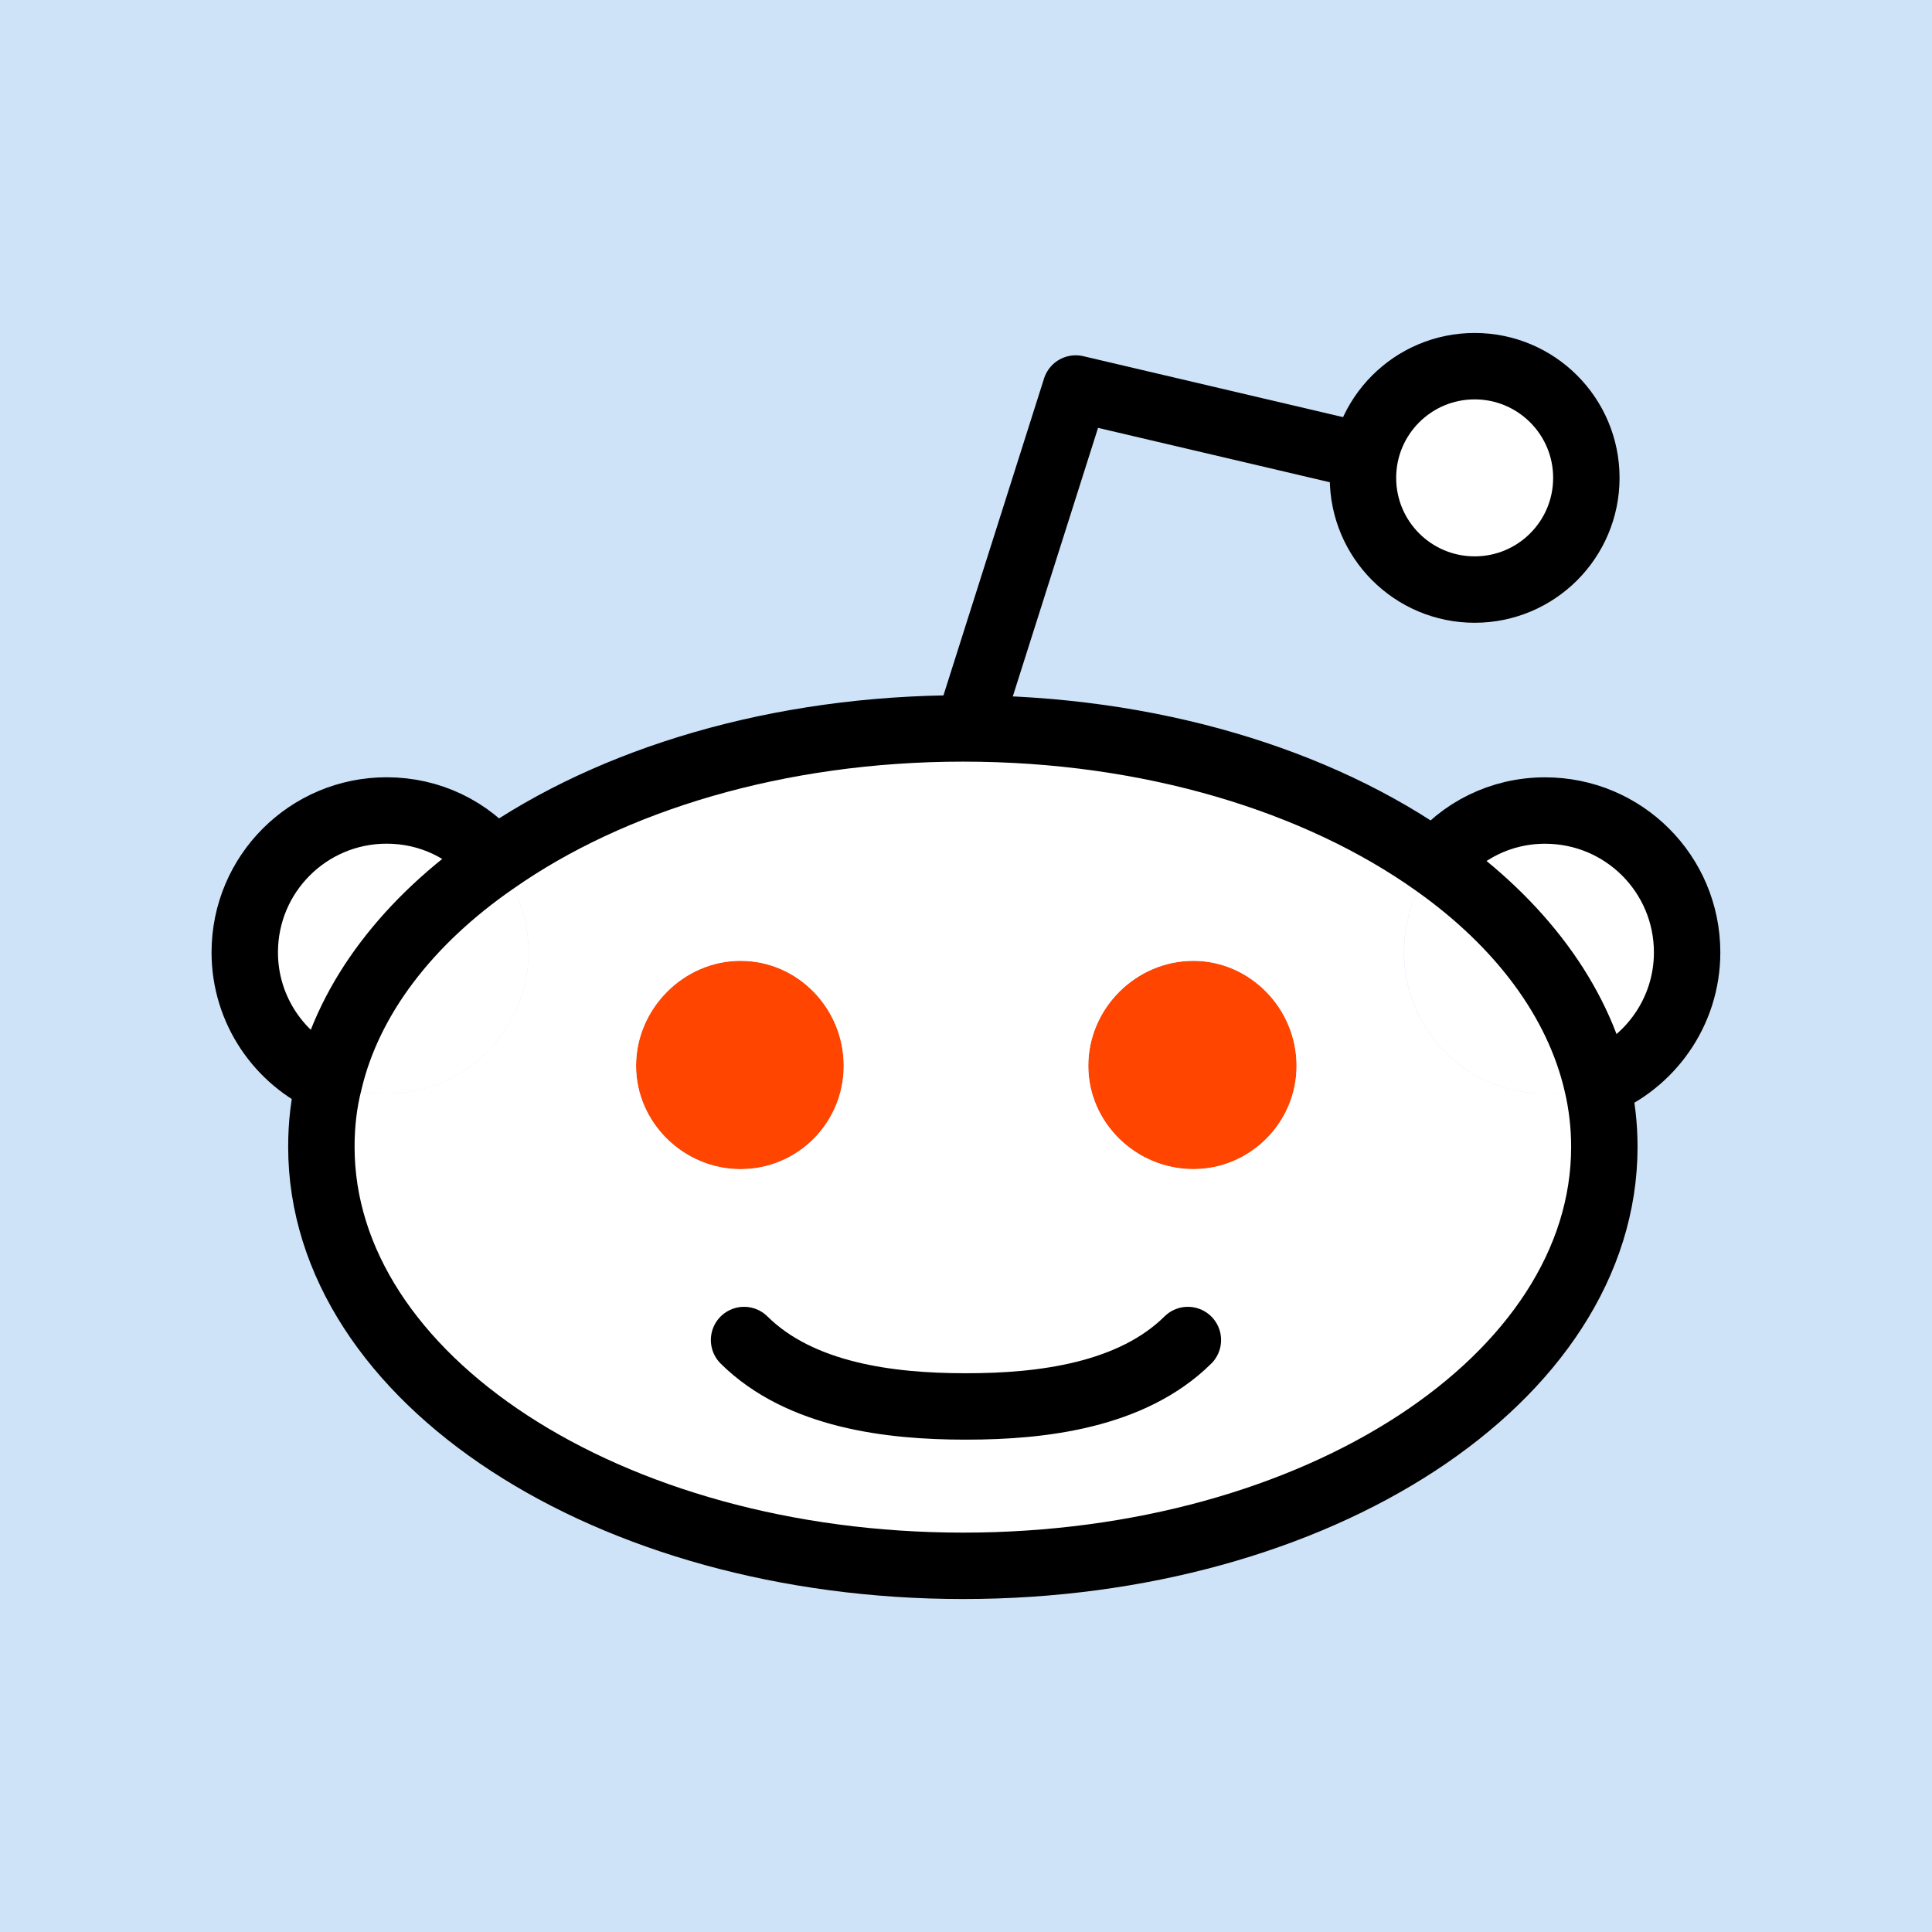 <svg xmlns="http://www.w3.org/2000/svg" width="32" height="32"><path fill="#CEE3F8" d="M0 0h32v32H0z"/><path fill="#FFF" d="M25.596 13.425c1.3 0 2.35 1.05 2.35 2.35 0 .99-.62 1.84-1.49 2.18-.318-1.39-1.28-2.66-2.68-3.65.417-.54 1.077-.88 1.82-.88zM23.773 14.305c1.4.99 2.36 2.26 2.68 3.65-.27.102-.56.16-.857.16-1.29 0-2.34-1.05-2.34-2.34 0-.56.187-1.07.517-1.47z"/><circle fill="#FFF" cx="24.425" cy="7.915" r="1.85"/><path fill="#FF4500" d="M19.766 15.915c.938 0 1.71.79 1.71 1.74 0 .94-.772 1.71-1.71 1.71-.95 0-1.74-.77-1.74-1.71-.003-.95.786-1.74 1.74-1.74zM13.975 17.654c0 .94-.76 1.71-1.71 1.71-.94 0-1.73-.77-1.73-1.71 0-.95.79-1.74 1.73-1.74.95 0 1.71.79 1.71 1.74z"/><path fill="#FFF" d="M21.475 17.654c0-.95-.77-1.74-1.71-1.74-.95 0-1.74.79-1.74 1.74 0 .94.79 1.71 1.74 1.71.94 0 1.71-.768 1.71-1.71zm-15.07.46c1.288 0 2.35-1.05 2.35-2.34 0-.58-.21-1.11-.56-1.51 1.94-1.36 4.7-2.2 7.76-2.2 3.1 0 5.88.86 7.82 2.24-.33.4-.522.91-.522 1.47 0 1.29 1.052 2.34 2.34 2.34.302 0 .593-.06.86-.16.08.34.12.69.12 1.04 0 3.842-4.75 6.94-10.62 6.94s-10.63-3.1-10.63-6.94c0-.37.04-.73.13-1.08.29.13.61.2.95.2zm5.86-2.2c-.94 0-1.73.792-1.73 1.74 0 .94.79 1.712 1.73 1.712.95 0 1.71-.77 1.71-1.712 0-.95-.76-1.74-1.71-1.74z"/><path fill="#FFF" d="M8.755 15.774c0 1.29-1.06 2.34-2.35 2.34-.34 0-.66-.07-.95-.2.33-1.4 1.318-2.67 2.738-3.65.35.4.562.93.562 1.51z"/><path fill="#FFF" d="M8.193 14.265c-1.42.98-2.41 2.25-2.74 3.65-.818-.358-1.398-1.18-1.398-2.14 0-1.3 1.05-2.35 2.35-2.35.72 0 1.36.32 1.788.84z"/><g fill="none" stroke="#000" stroke-width="1.1"><path d="M5.454 17.914c-.82-.358-1.4-1.18-1.4-2.14 0-1.3 1.052-2.35 2.35-2.35.722 0 1.362.32 1.792.84M23.773 14.305c.42-.54 1.08-.88 1.818-.88 1.302 0 2.353 1.05 2.353 2.35 0 .99-.62 1.84-1.49 2.18"/><path stroke-linecap="round" stroke-linejoin="round" d="M22.505 7.535l-4.688-1.1-1.73 5.45"/><circle cx="24.425" cy="7.915" r="1.85"/><path d="M8.193 14.265c1.94-1.36 4.7-2.2 7.76-2.2 3.102 0 5.88.86 7.82 2.24 1.4.99 2.36 2.26 2.68 3.65.08.34.12.69.12 1.04 0 3.84-4.75 6.94-10.62 6.94s-10.63-3.1-10.63-6.94c0-.37.04-.73.13-1.08.33-1.4 1.32-2.67 2.74-3.65z"/><path stroke-linecap="round" d="M12.324 22.195c.93.92 2.42 1.1 3.66 1.1M19.675 22.195c-.93.92-2.42 1.1-3.66 1.1"/></g></svg>